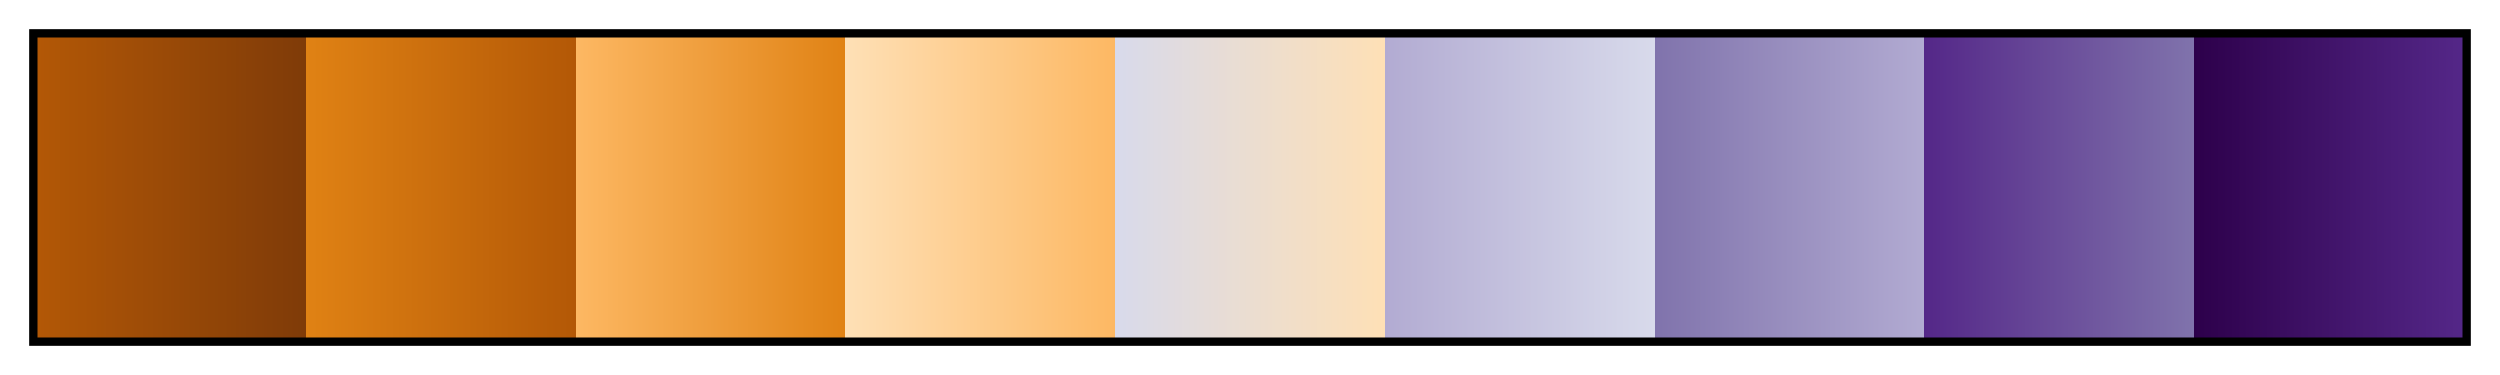 <?xml version="1.0" encoding="UTF-8"?>
<svg xmlns="http://www.w3.org/2000/svg" version="1.1" width="300px" height="45px" viewBox="0 0 300 45">
  <g>
    <defs>
      <linearGradient id="srtPuOr09" gradientUnits="objectBoundingBox" spreadMethod="pad" x1="0%" x2="100%" y1="0%" y2="0%">
        <stop offset="0.00%" stop-color="rgb(179,88,6)" stop-opacity="1"/>
        <stop offset="11.11%" stop-color="rgb(127,59,8)" stop-opacity="1"/>
        <stop offset="11.11%" stop-color="rgb(224,130,20)" stop-opacity="1"/>
        <stop offset="22.22%" stop-color="rgb(179,88,6)" stop-opacity="1"/>
        <stop offset="22.22%" stop-color="rgb(253,184,99)" stop-opacity="1"/>
        <stop offset="33.33%" stop-color="rgb(224,130,20)" stop-opacity="1"/>
        <stop offset="33.33%" stop-color="rgb(254,224,182)" stop-opacity="1"/>
        <stop offset="44.44%" stop-color="rgb(253,184,99)" stop-opacity="1"/>
        <stop offset="44.44%" stop-color="rgb(216,218,235)" stop-opacity="1"/>
        <stop offset="55.56%" stop-color="rgb(254,224,182)" stop-opacity="1"/>
        <stop offset="55.56%" stop-color="rgb(178,171,210)" stop-opacity="1"/>
        <stop offset="66.67%" stop-color="rgb(216,218,235)" stop-opacity="1"/>
        <stop offset="66.67%" stop-color="rgb(128,115,172)" stop-opacity="1"/>
        <stop offset="77.78%" stop-color="rgb(178,171,210)" stop-opacity="1"/>
        <stop offset="77.78%" stop-color="rgb(84,39,136)" stop-opacity="1"/>
        <stop offset="88.89%" stop-color="rgb(128,115,172)" stop-opacity="1"/>
        <stop offset="88.89%" stop-color="rgb(45,0,75)" stop-opacity="1"/>
        <stop offset="100.00%" stop-color="rgb(84,39,136)" stop-opacity="1"/>
      </linearGradient>
    </defs>
    <rect fill="url(#srtPuOr09)" x="4" y="4" width="292" height="37" stroke="black" stroke-width="1"/>
  </g>
</svg>
